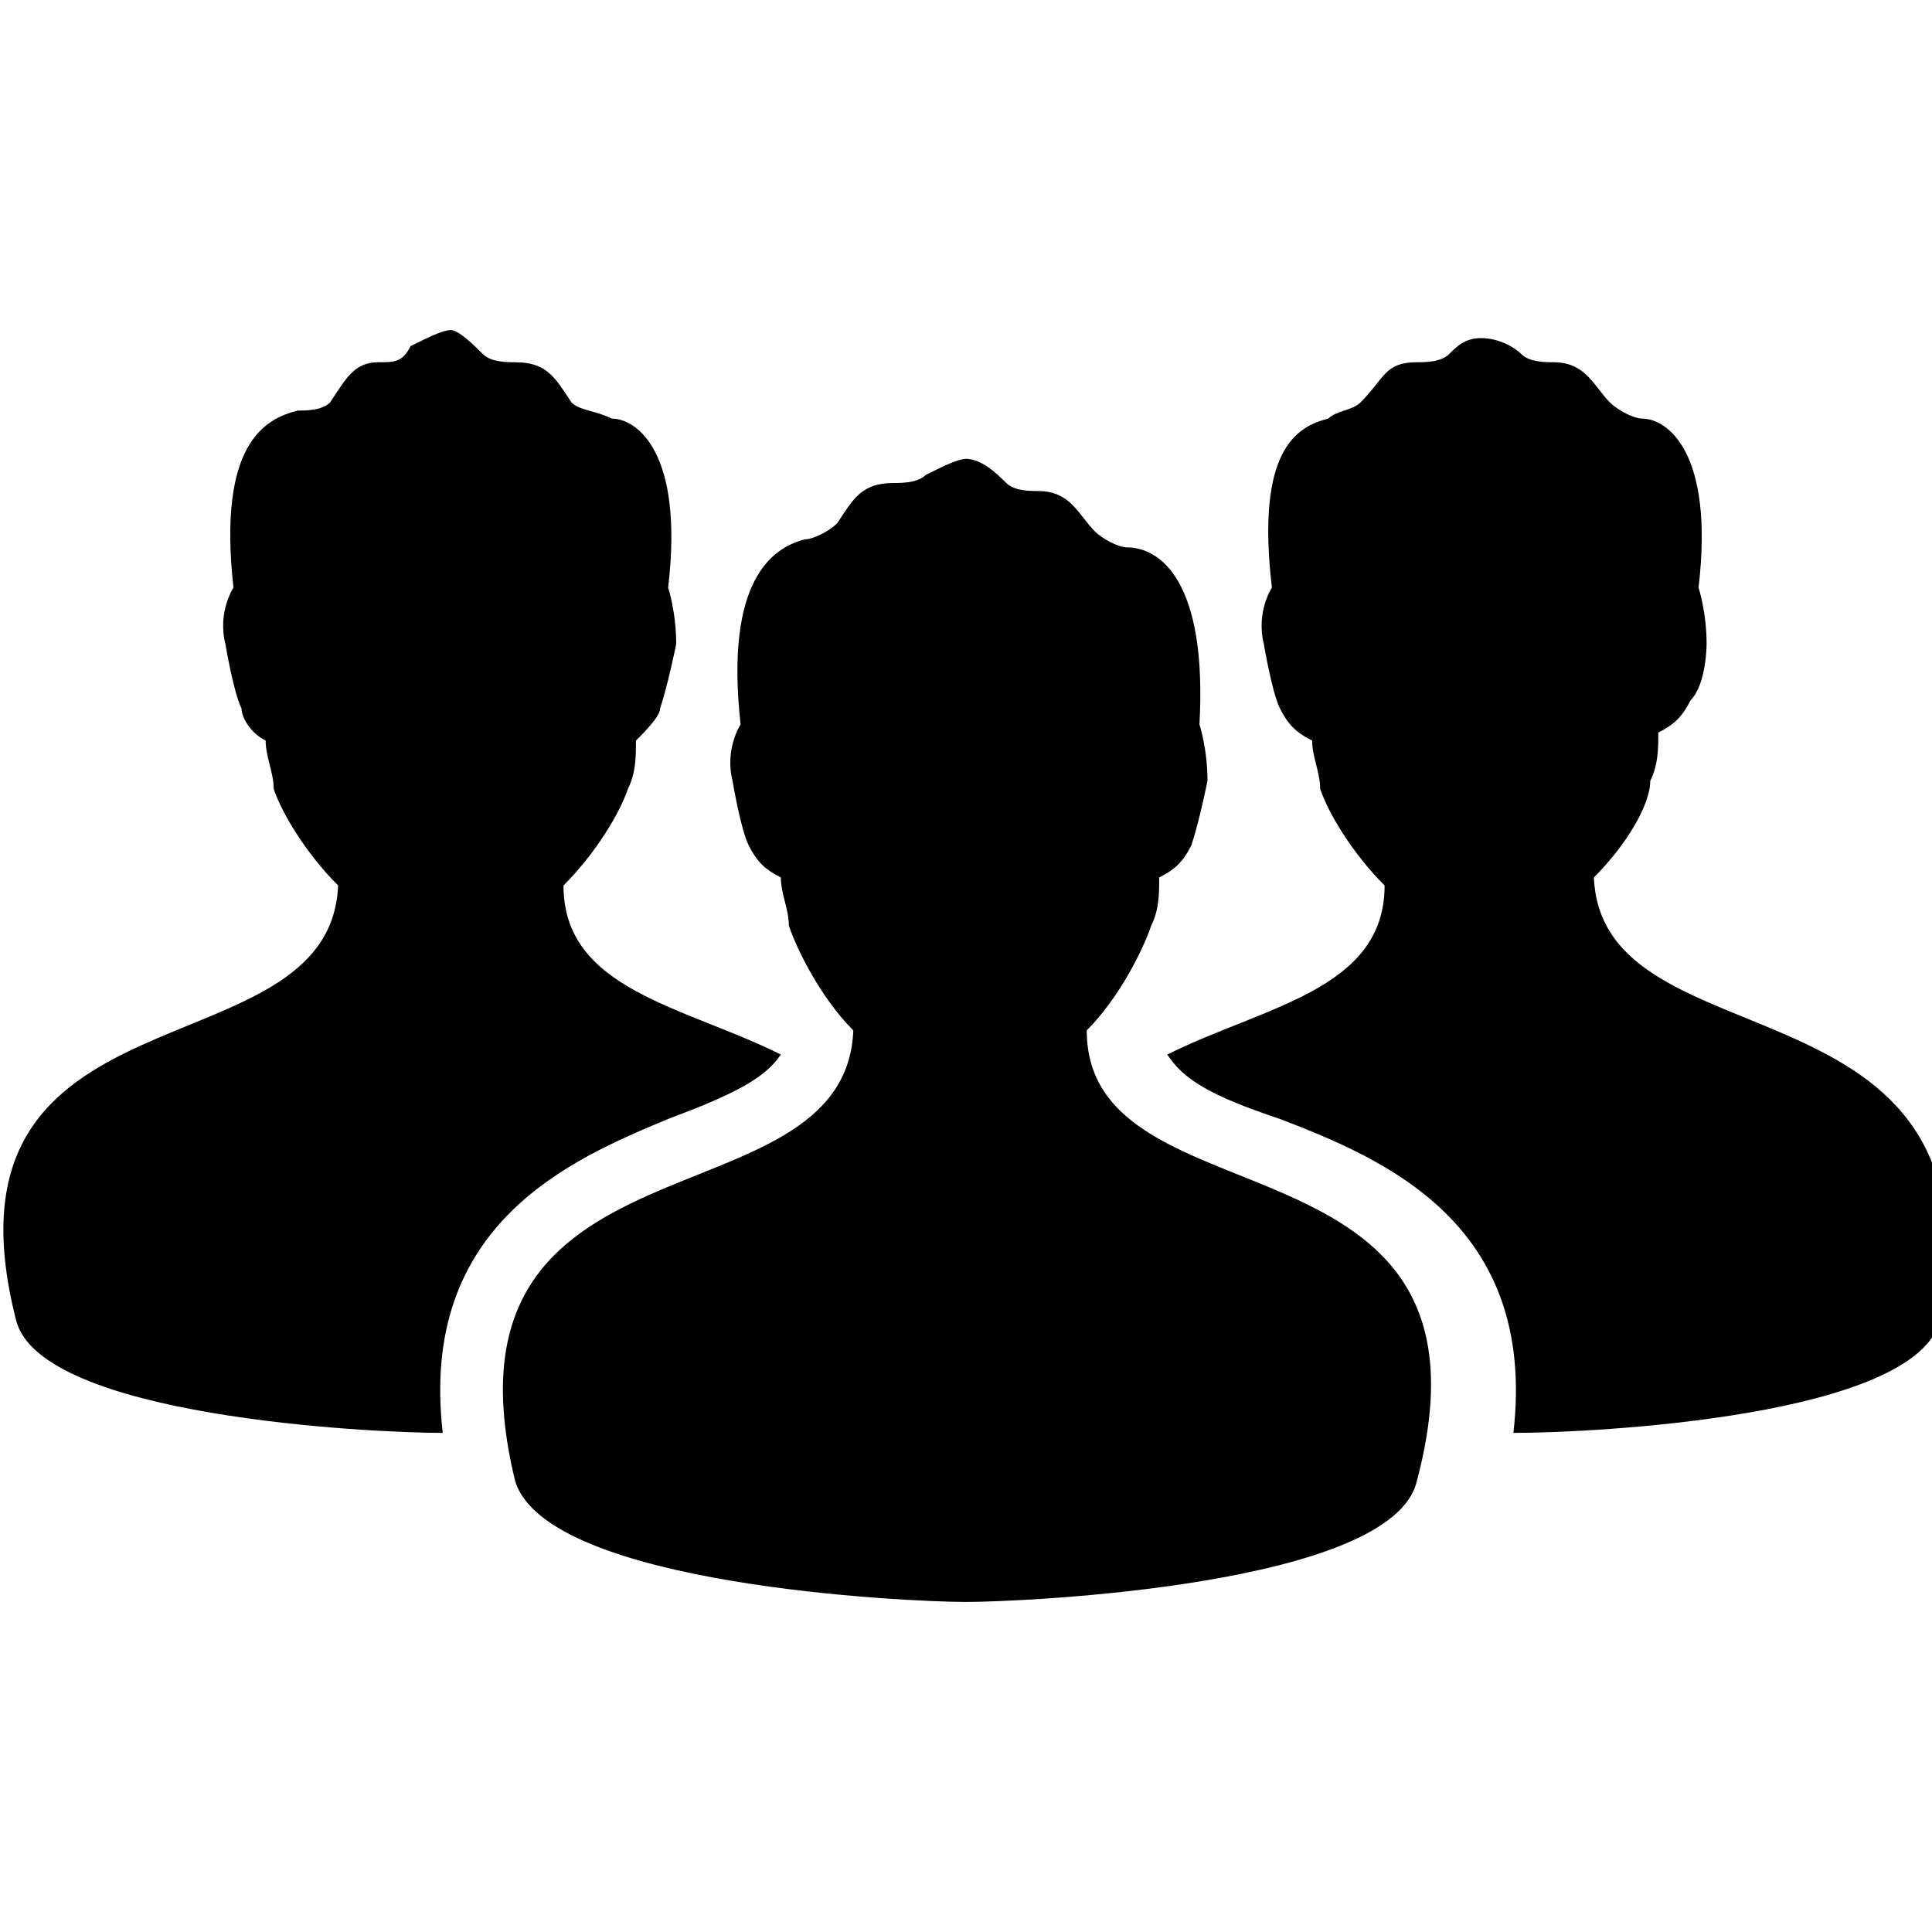 <?xml version="1.0" encoding="utf-8"?>
<!-- Generator: Adobe Illustrator 19.2.1, SVG Export Plug-In . SVG Version: 6.00 Build 0)  -->
<svg version="1.1" id="Layer_1" xmlns="http://www.w3.org/2000/svg" xmlns:xlink="http://www.w3.org/1999/xlink" x="0px" y="0px"
	 viewBox="0 0 24 24" style="enable-background:new 0 0 24 24;" xml:space="preserve">
<g>
	<path d="M13.5,12.8c0.4-0.4,0.7-1,0.8-1.3c0.1-0.2,0.1-0.4,0.1-0.6c0.2-0.1,0.3-0.2,0.4-0.4c0.1-0.3,0.2-0.8,0.2-0.8
		c0-0.4-0.1-0.7-0.1-0.7C15,7.2,14.4,6.8,14,6.8c-0.1,0-0.3-0.1-0.4-0.2c-0.2-0.2-0.3-0.5-0.7-0.5c-0.1,0-0.3,0-0.4-0.1
		c-0.1-0.1-0.3-0.3-0.5-0.3c-0.1,0-0.3,0.1-0.5,0.2c-0.1,0.1-0.3,0.1-0.4,0.1c-0.4,0-0.5,0.2-0.7,0.5c-0.1,0.1-0.3,0.2-0.4,0.2
		C9.6,6.8,9,7.2,9.2,9c0,0-0.2,0.3-0.1,0.7c0,0,0.1,0.6,0.2,0.8c0.1,0.2,0.2,0.3,0.4,0.4c0,0.2,0.1,0.4,0.1,0.6
		c0.1,0.3,0.4,0.9,0.8,1.3h0c-0.1,2.5-5.3,1.1-4.2,5.6c0.4,1.3,4.9,1.5,5.6,1.5c0.7,0,5.3-0.2,5.6-1.5
		C18.8,13.9,13.5,15.3,13.5,12.8z"/>
	<path d="M19.8,10.9c0.4-0.4,0.7-0.9,0.7-1.2c0.1-0.2,0.1-0.4,0.1-0.6c0.2-0.1,0.3-0.2,0.4-0.4C21.2,8.5,21.2,8,21.2,8
		c0-0.4-0.1-0.7-0.1-0.7c0.2-1.7-0.4-2.1-0.7-2.1c-0.1,0-0.3-0.1-0.4-0.2c-0.2-0.2-0.3-0.5-0.7-0.5c-0.1,0-0.3,0-0.4-0.1
		c-0.1-0.1-0.3-0.2-0.5-0.2S18.1,4.3,18,4.4c-0.1,0.1-0.3,0.1-0.4,0.1c-0.4,0-0.4,0.2-0.7,0.5c-0.1,0.1-0.3,0.1-0.4,0.2
		c-0.4,0.1-0.9,0.4-0.7,2.1c0,0-0.2,0.3-0.1,0.7c0,0,0.1,0.6,0.2,0.8c0.1,0.2,0.2,0.3,0.4,0.4c0,0.2,0.1,0.4,0.1,0.6
		c0.1,0.3,0.4,0.8,0.8,1.2h0c0,1.3-1.5,1.5-2.7,2.1c0.2,0.3,0.5,0.5,1.4,0.8c1.3,0.5,3.2,1.3,2.9,3.9c1,0,5-0.2,5.3-1.4
		C24.9,12,19.9,13.3,19.8,10.9z"/>
	<path d="M8.3,13.9c0.8-0.3,1.2-0.5,1.4-0.8C8.5,12.5,7,12.3,7,11h0c0.4-0.4,0.7-0.9,0.8-1.2c0.1-0.2,0.1-0.4,0.1-0.6
		C8,9.1,8.2,8.9,8.2,8.8C8.3,8.5,8.4,8,8.4,8c0-0.4-0.1-0.7-0.1-0.7c0.2-1.7-0.4-2.1-0.7-2.1C7.4,5.1,7.2,5.1,7.1,5
		C6.9,4.7,6.8,4.5,6.4,4.5c-0.1,0-0.3,0-0.4-0.1C5.9,4.3,5.7,4.1,5.6,4.1c-0.1,0-0.3,0.1-0.5,0.2C5,4.5,4.9,4.5,4.7,4.5
		C4.4,4.5,4.3,4.7,4.1,5C4,5.1,3.8,5.1,3.7,5.1C3.3,5.2,2.7,5.5,2.9,7.3c0,0-0.2,0.3-0.1,0.7c0,0,0.1,0.6,0.2,0.8
		C3,8.9,3.1,9.1,3.3,9.2c0,0.2,0.1,0.4,0.1,0.6c0.1,0.3,0.4,0.8,0.8,1.2c-0.1,2.4-5.1,1.1-4,5.4c0.3,1.2,4.4,1.4,5.3,1.4
		C5.2,15.2,7.1,14.4,8.3,13.9z"/>
</g>
</svg>
